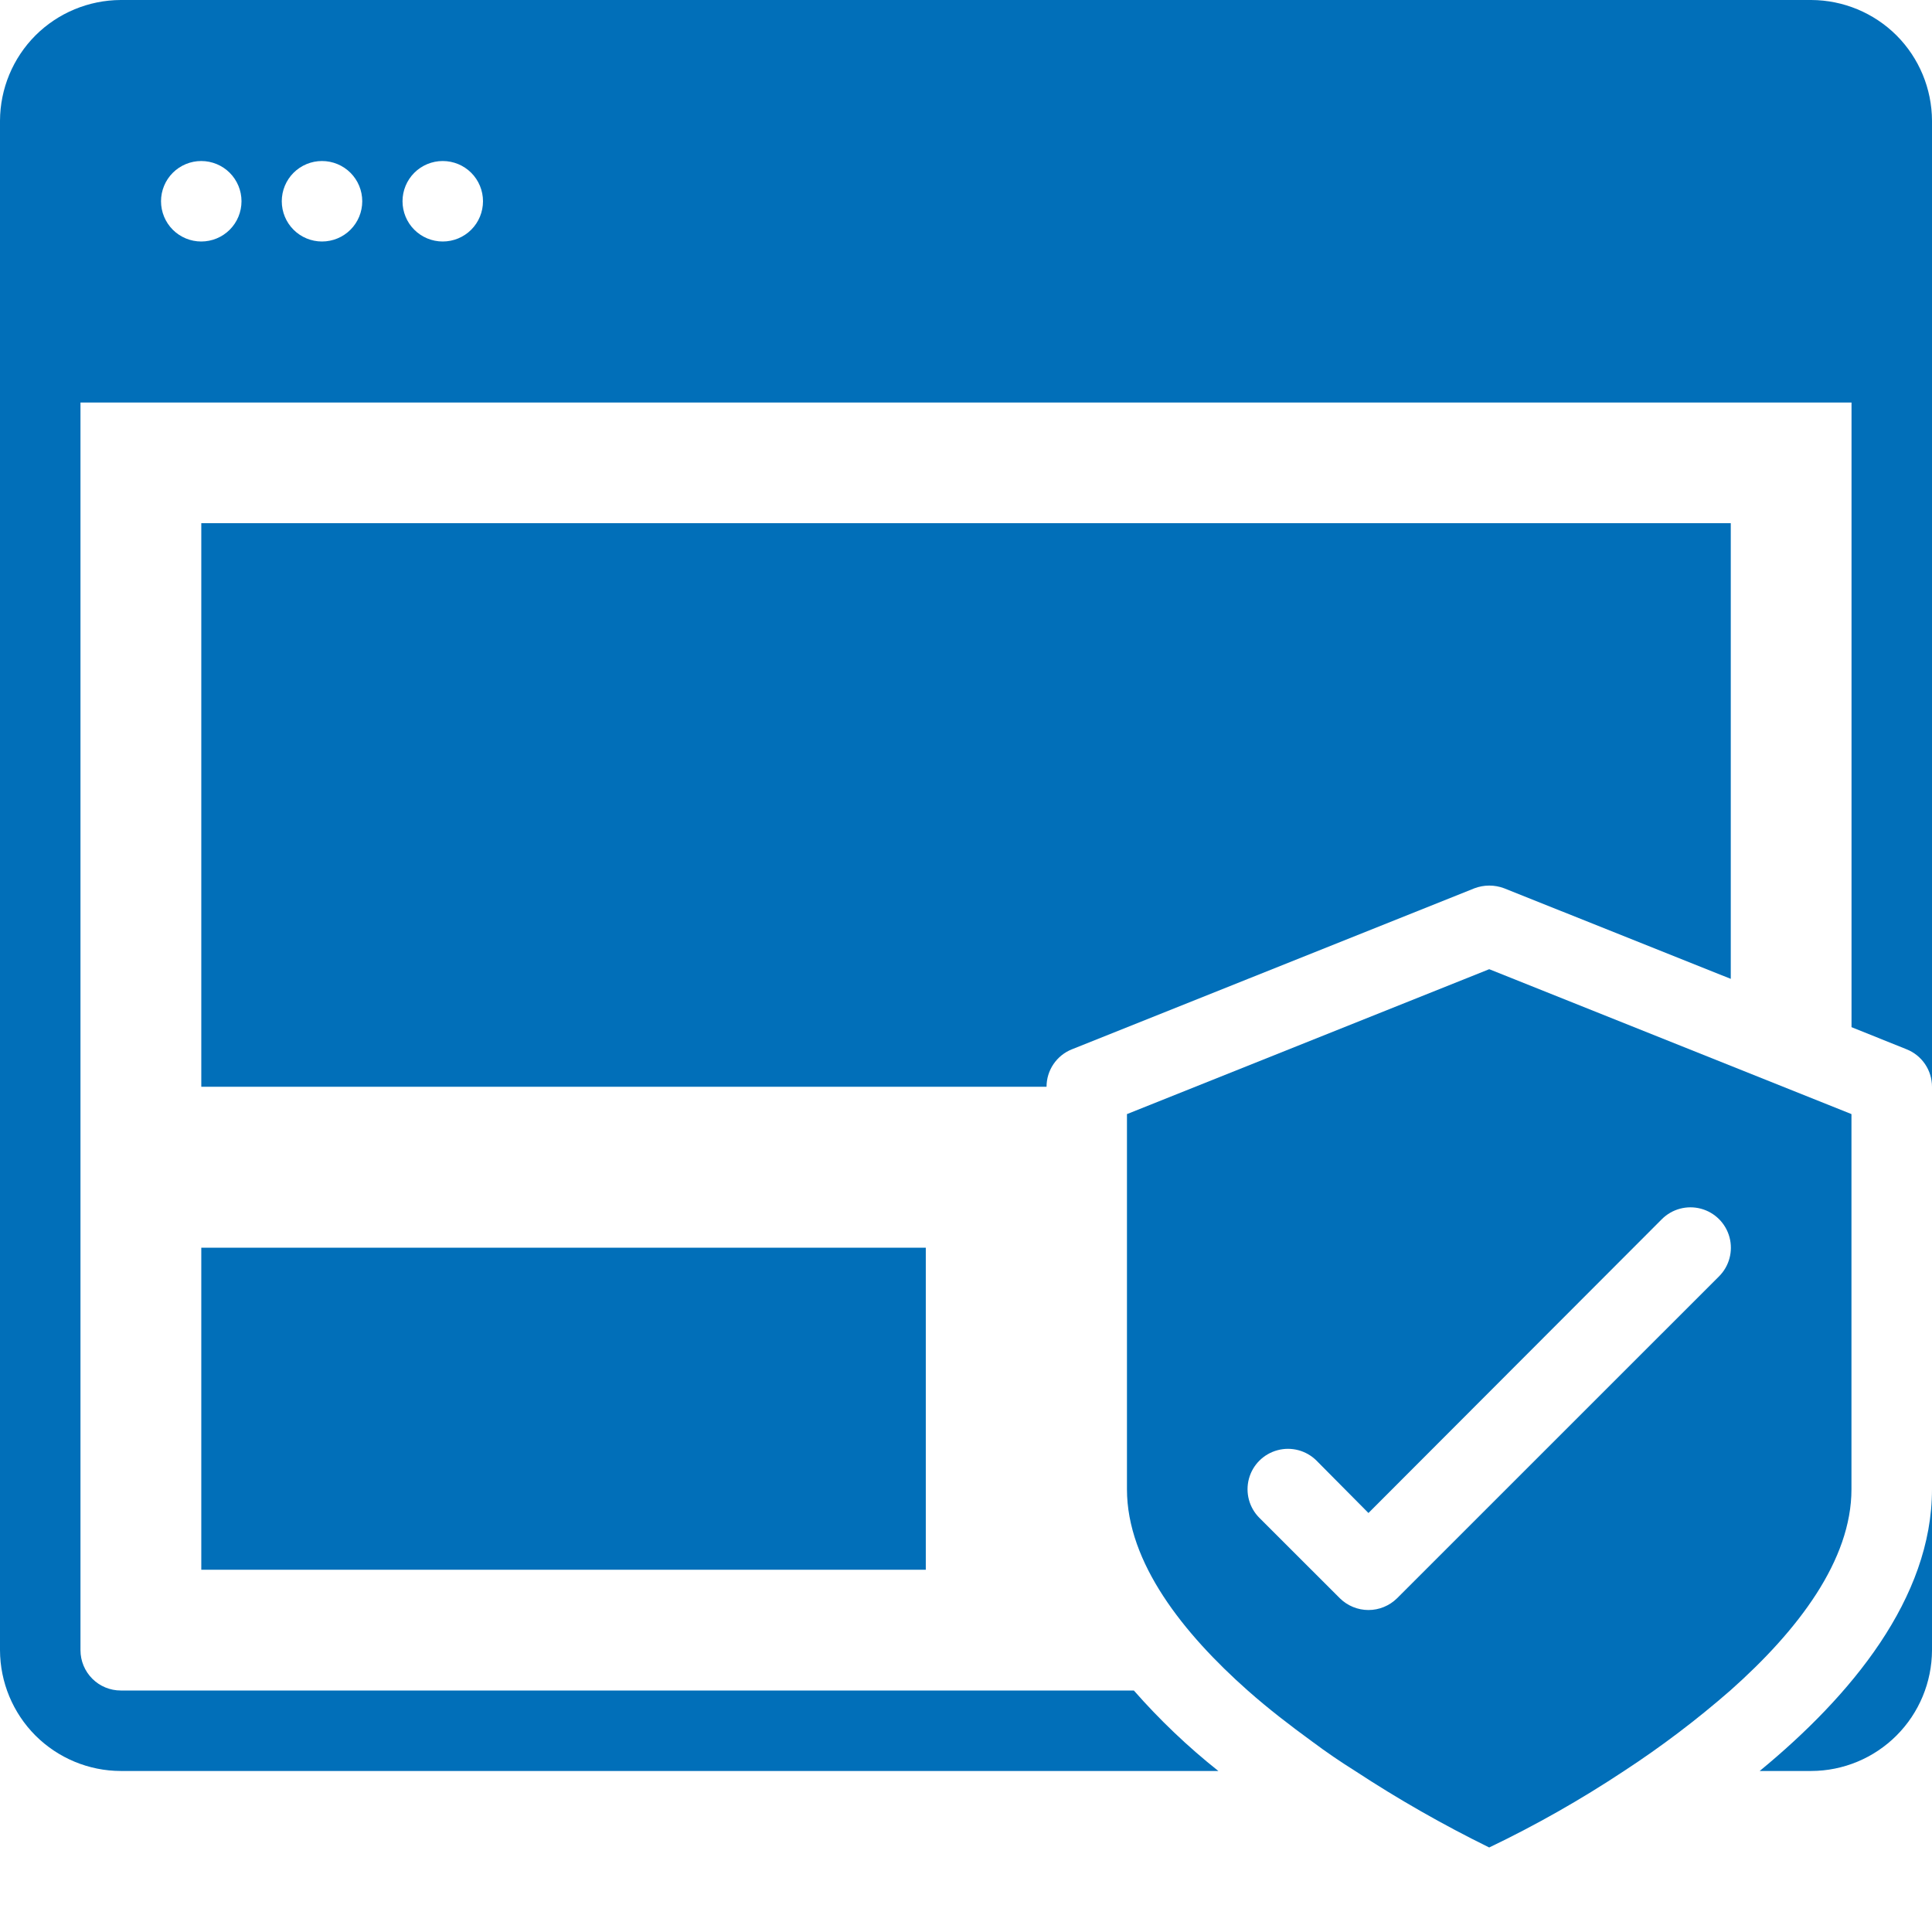 <svg width="32" height="32" viewBox="0 0 32 32" fill="none" xmlns="http://www.w3.org/2000/svg">
<path d="M3.334 20.666H15.334V26H3.334V20.666Z" fill="#016FB9"/>
<path d="M29.146 29.333H30C30.53 29.332 31.038 29.12 31.412 28.746C31.787 28.371 31.998 27.863 32 27.333V24.666C32 26.473 30.66 28.087 29.146 29.333Z" fill="#016FB9"/>
<path d="M30 2.66667e-06H2C1.47 0.002 0.962 0.213 0.587 0.587C0.213 0.962 0.002 1.47 0 2V27.333C0.002 27.863 0.213 28.371 0.587 28.746C0.962 29.12 1.47 29.332 2 29.333H20.18C19.674 28.932 19.206 28.485 18.78 28H2C1.823 28 1.654 27.93 1.529 27.805C1.404 27.68 1.333 27.51 1.333 27.333V6.667H30.667V17.013L31.58 17.38C31.704 17.429 31.81 17.515 31.885 17.625C31.96 17.736 32 17.866 32 18V2C31.998 1.47 31.787 0.962 31.413 0.587C31.038 0.213 30.53 0.002 30 2.66667e-06ZM3.333 4C3.157 4 2.987 3.93 2.862 3.805C2.737 3.68 2.667 3.51 2.667 3.333C2.667 3.157 2.737 2.987 2.862 2.862C2.987 2.737 3.157 2.667 3.333 2.667C3.51 2.667 3.68 2.737 3.805 2.862C3.93 2.987 4 3.157 4 3.333C4 3.51 3.93 3.68 3.805 3.805C3.68 3.93 3.51 4 3.333 4ZM5.333 4C5.157 4 4.987 3.93 4.862 3.805C4.737 3.68 4.667 3.51 4.667 3.333C4.667 3.157 4.737 2.987 4.862 2.862C4.987 2.737 5.157 2.667 5.333 2.667C5.51 2.667 5.68 2.737 5.805 2.862C5.93 2.987 6 3.157 6 3.333C6 3.51 5.93 3.68 5.805 3.805C5.68 3.93 5.51 4 5.333 4ZM7.333 4C7.157 4 6.987 3.93 6.862 3.805C6.737 3.68 6.667 3.51 6.667 3.333C6.667 3.157 6.737 2.987 6.862 2.862C6.987 2.737 7.157 2.667 7.333 2.667C7.51 2.667 7.68 2.737 7.805 2.862C7.93 2.987 8 3.157 8 3.333C8 3.51 7.93 3.68 7.805 3.805C7.68 3.93 7.51 4 7.333 4Z" fill="#016FB9"/>
<path d="M24.914 14.713L28.667 16.213V8.666H3.334V18H17.334C17.334 17.866 17.374 17.736 17.449 17.625C17.524 17.515 17.63 17.429 17.754 17.38L24.421 14.713C24.58 14.653 24.755 14.653 24.914 14.713Z" fill="#016FB9"/>
<path d="M30.666 18.453L24.666 16.053L18.666 18.453V24.667C18.666 25.887 19.606 27.06 20.666 28C21.013 28.307 21.379 28.587 21.726 28.84C21.966 29.02 22.213 29.187 22.446 29.333C23.159 29.801 23.901 30.224 24.666 30.6C25.439 30.23 26.185 29.806 26.899 29.333C27.516 28.93 28.104 28.484 28.659 28C29.786 27 30.666 25.84 30.666 24.667V18.453ZM28.473 21.14L23.139 26.473C23.013 26.597 22.843 26.667 22.666 26.667C22.489 26.667 22.319 26.597 22.193 26.473L20.859 25.14C20.69 24.971 20.624 24.724 20.686 24.493C20.748 24.262 20.928 24.082 21.16 24.02C21.39 23.958 21.637 24.024 21.806 24.193L22.666 25.06L27.526 20.193C27.695 20.024 27.942 19.958 28.173 20.02C28.404 20.082 28.584 20.262 28.646 20.493C28.708 20.724 28.642 20.971 28.473 21.14Z" fill="#016FB9"/>
</svg>
